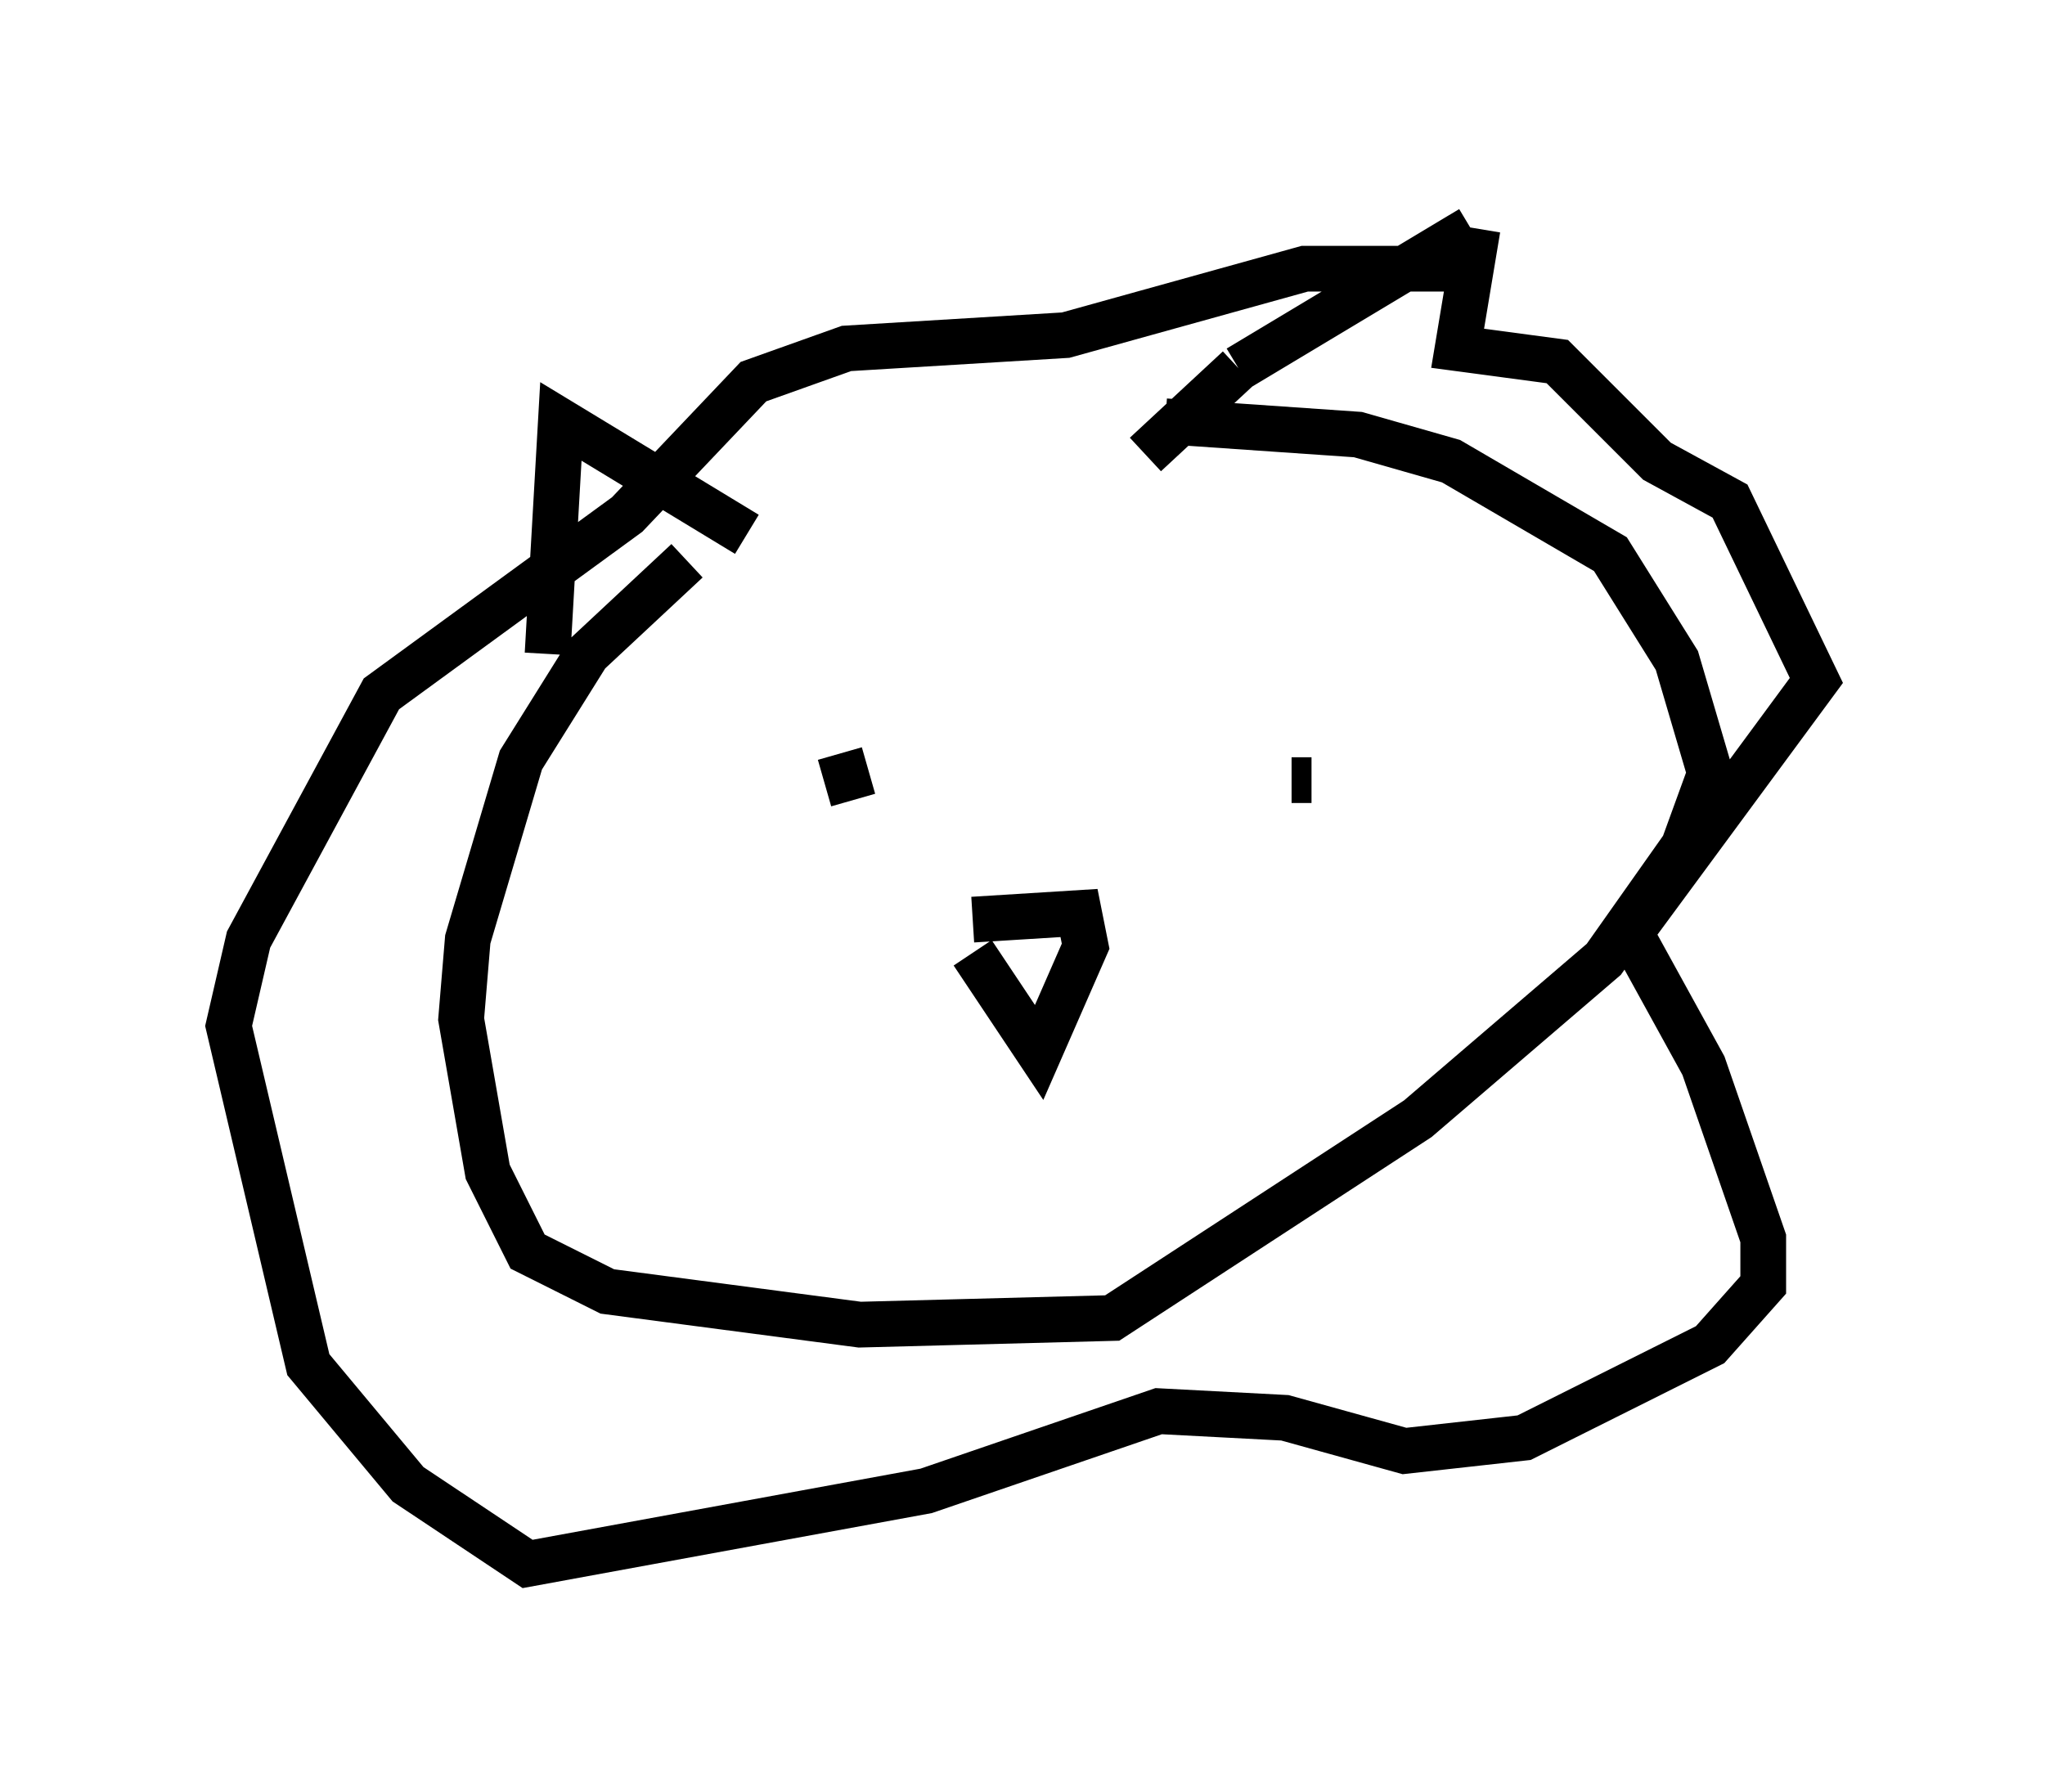<?xml version="1.0" encoding="utf-8" ?>
<svg baseProfile="full" height="39.195" version="1.1" width="44.715" xmlns="http://www.w3.org/2000/svg" xmlns:ev="http://www.w3.org/2001/xml-events" xmlns:xlink="http://www.w3.org/1999/xlink"><defs /><rect fill="white" height="39.195" width="44.715" x="0" y="0" /><path d="M25.19, 11.101 m-10.168, 1.162 l-2.179, 2.034 -1.453, 2.324 l-1.162, 3.922 -0.145, 1.743 l0.581, 3.341 0.872, 1.743 l1.743, 0.872 5.52, 0.726 l5.52, -0.145 6.682, -4.358 l4.067, -3.486 1.743, -2.469 l0.581, -1.598 -0.726, -2.469 l-1.453, -2.324 -3.486, -2.034 l-2.034, -0.581 -4.212, -0.291 m-0.436, 0.726 l2.034, -1.888 m0.0, 0.0 l5.084, -3.05 m0.145, 0.0 l-0.436, 2.615 2.179, 0.291 l2.179, 2.179 1.598, 0.872 l1.888, 3.922 -4.067, 5.52 l1.598, 2.905 1.307, 3.777 l0.0, 1.017 -1.162, 1.307 l-4.067, 2.034 -2.615, 0.291 l-2.615, -0.726 -2.76, -0.145 l-5.084, 1.743 -8.715, 1.598 l-2.615, -1.743 -2.179, -2.615 l-1.743, -7.408 0.436, -1.888 l2.905, -5.374 5.374, -3.922 l2.76, -2.905 2.034, -0.726 l4.793, -0.291 5.229, -1.453 l3.777, 0.0 m-11.039, 14.961 l1.453, 2.179 1.017, -2.324 l-0.145, -0.726 -2.324, 0.145 m-4.212, -2.615 l0.0, 0.0 m1.598, 0.0 l-0.291, -1.017 m9.877, 0.581 l0.436, 0.0 m-16.704, -2.76 l0.291, -5.084 4.067, 2.469 " fill="none" stroke="black" stroke-width="1" /></svg>